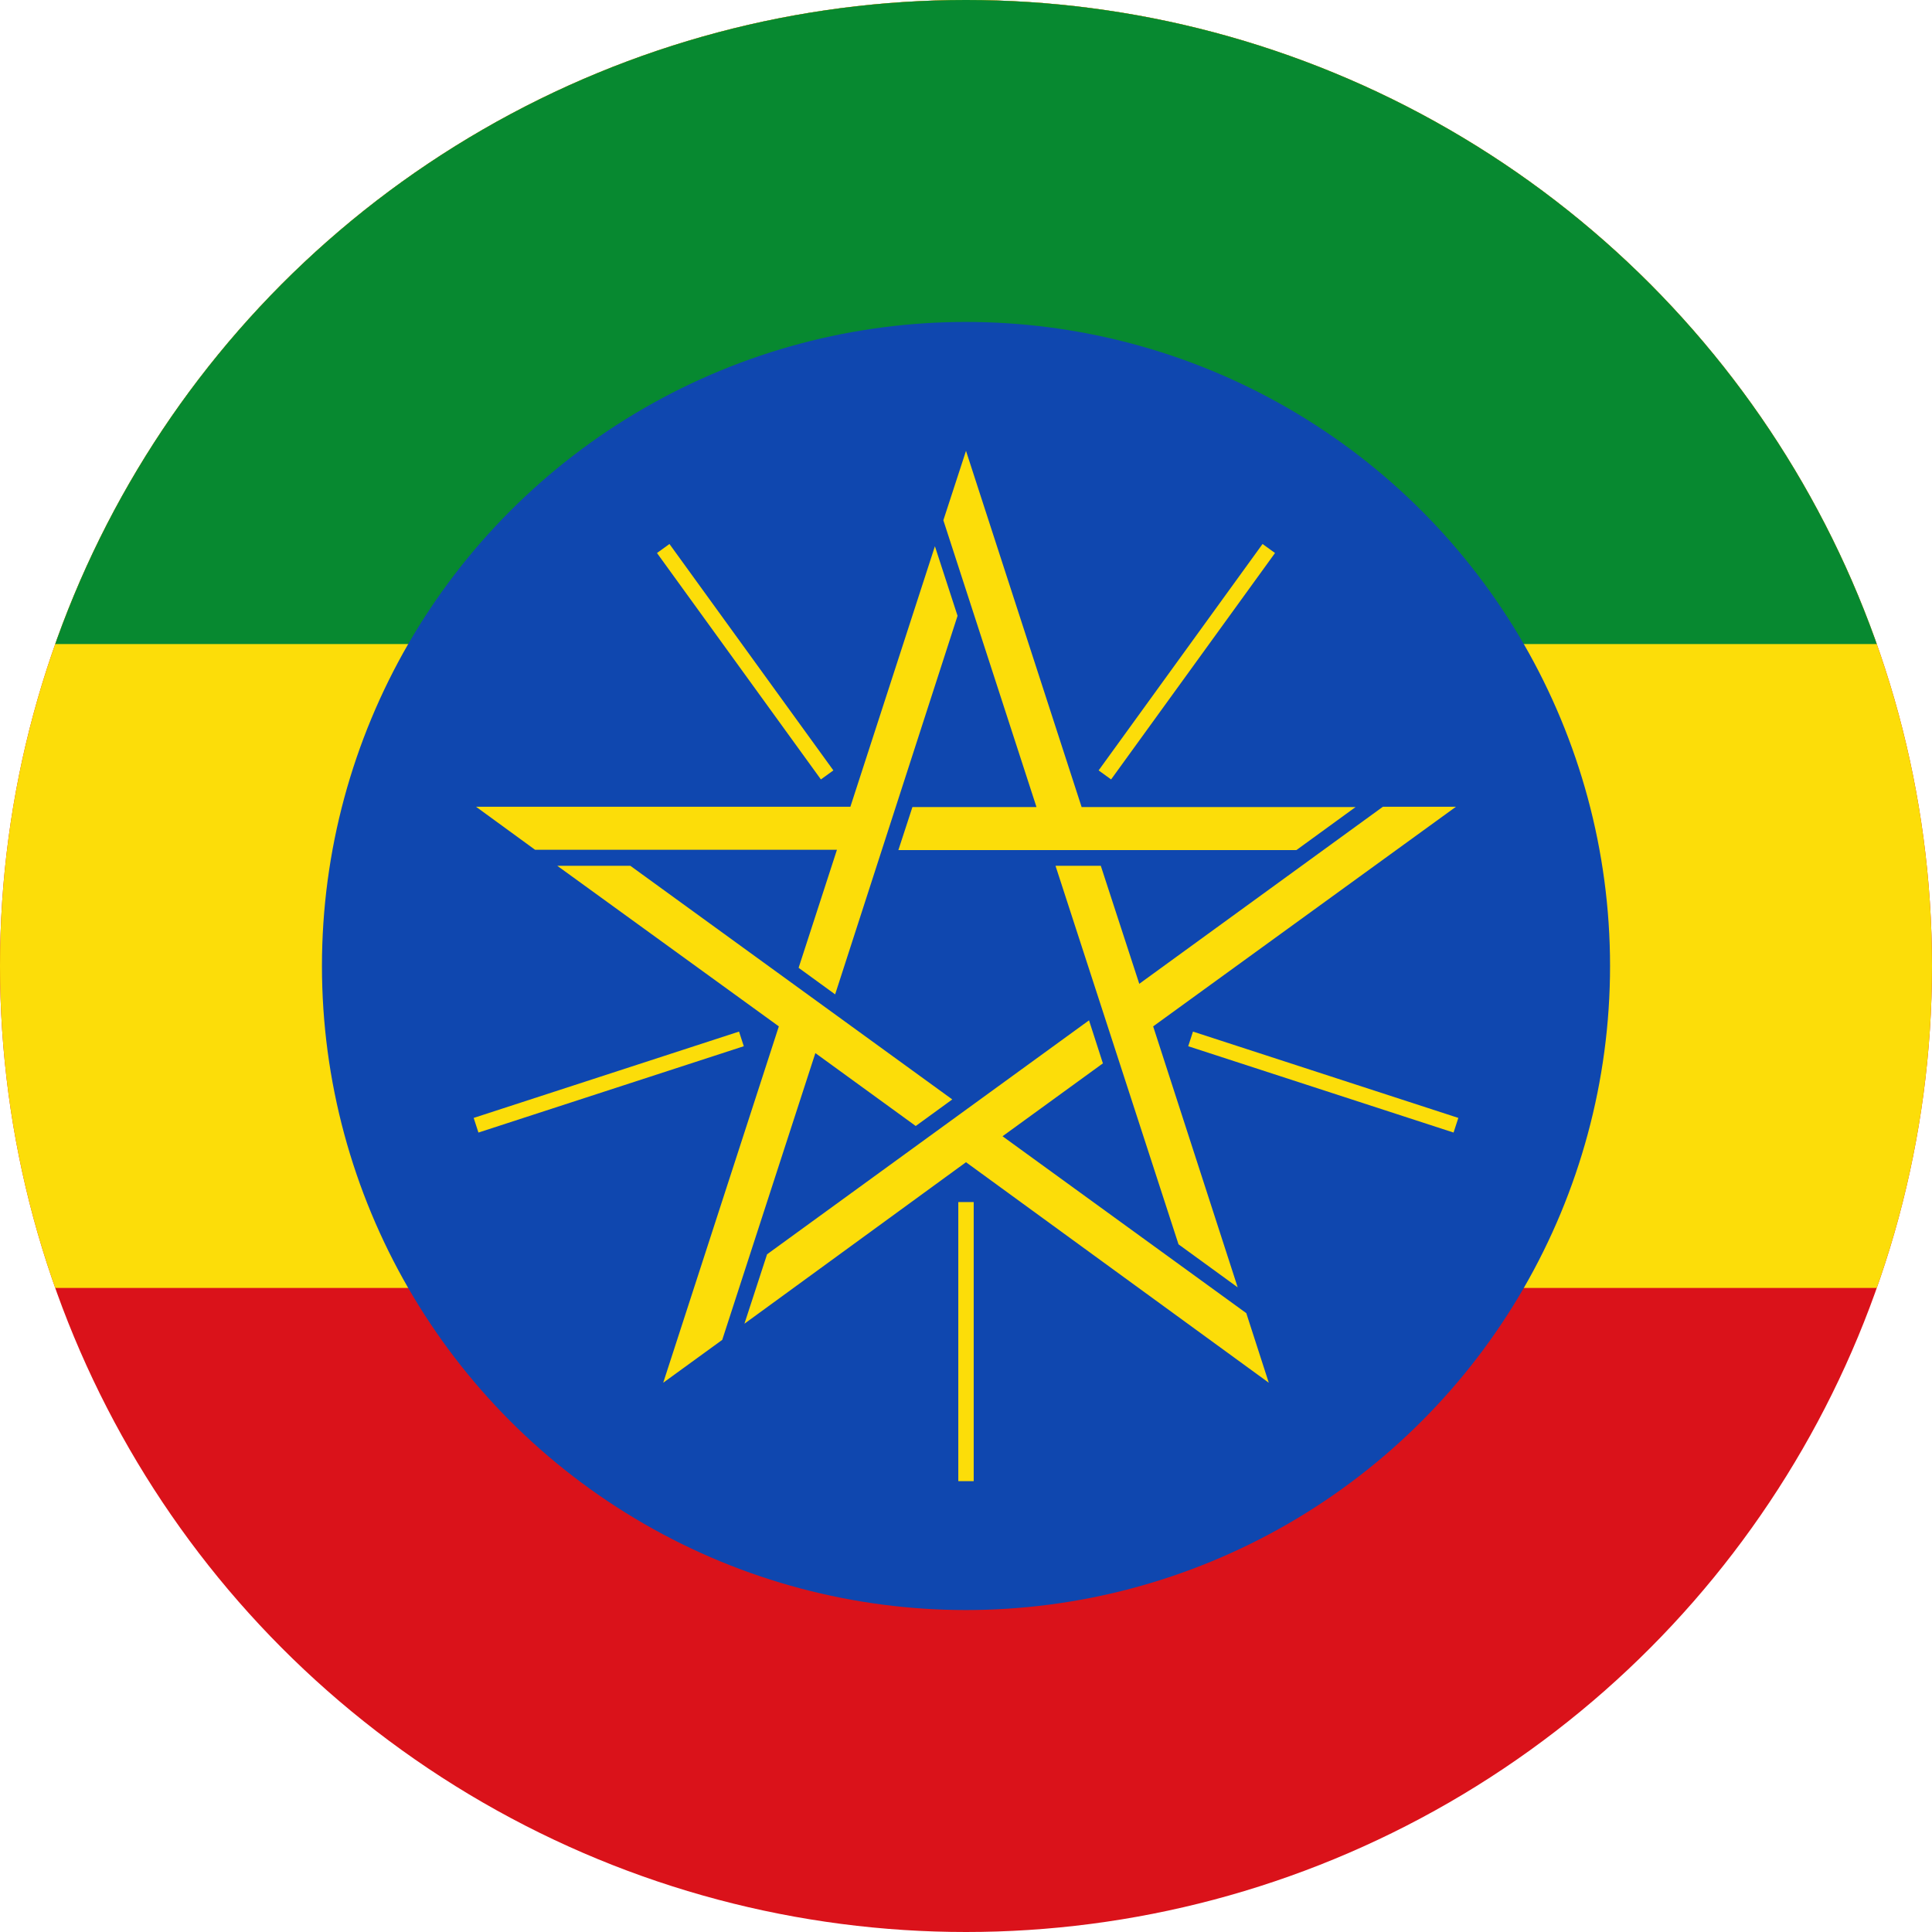 <svg id="Layer_1" data-name="Layer 1" xmlns="http://www.w3.org/2000/svg" xmlns:xlink="http://www.w3.org/1999/xlink" viewBox="0 0 128 128"><defs><style>.cls-1{fill:none;}.cls-2{clip-path:url(#clip-path);}.cls-3{fill:#da121a;}.cls-4{fill:#fcdd09;}.cls-5{fill:#078930;}.cls-6{fill:#0f47af;}.cls-7{stroke:#fcdd09;stroke-width:1.02px;}</style><clipPath id="clip-path"><circle class="cls-1" cx="64" cy="64" r="64"/></clipPath></defs><title>Flag_circle_Ethiopia</title><g class="cls-2"><path class="cls-3" d="M-46,0H174V128H-46Z"/><path class="cls-4" d="M-46,0H174V85.33H-46Z"/><path class="cls-5" d="M-46,0H174V42.67H-46Z"/><circle class="cls-6" cx="64" cy="64" r="42.67"/><g id="a"><path class="cls-4" d="M64,29.87l-1.5,4.6,6.17,19H60.45l-.93,2.85H85.89l3.92-2.85H71.66Z"/><path class="cls-7" d="M73.2,51.34l10.86-15"/></g><g id="a-2" data-name="a"><path class="cls-4" d="M96.46,53.45H91.62L75.48,65.18l-2.55-7.82h-3l8.15,25.08L82,85.29,76.4,68Z"/><path class="cls-7" d="M78.88,68.83l17.58,5.72"/></g><g id="a-3" data-name="a"><path class="cls-4" d="M84.06,91.61,82.57,87,66.42,75.28l6.65-4.83-.92-2.85L50.82,83.1l-1.5,4.6L64,77Z"/><path class="cls-7" d="M64,79.64V98.13"/></g><g id="a-4" data-name="a"><path class="cls-4" d="M43.94,91.61l3.91-2.84,6.17-19,6.65,4.83,2.42-1.76L41.76,57.36H36.92L51.6,68Z"/><path class="cls-7" d="M49.12,68.83,31.54,74.55"/></g><g id="a-5" data-name="a"><path class="cls-4" d="M31.54,53.45l3.91,2.85h20l-2.54,7.82,2.42,1.76L63.44,40.8l-1.5-4.61-5.6,17.26Z"/><path class="cls-7" d="M54.8,51.34l-10.86-15"/></g></g></svg>